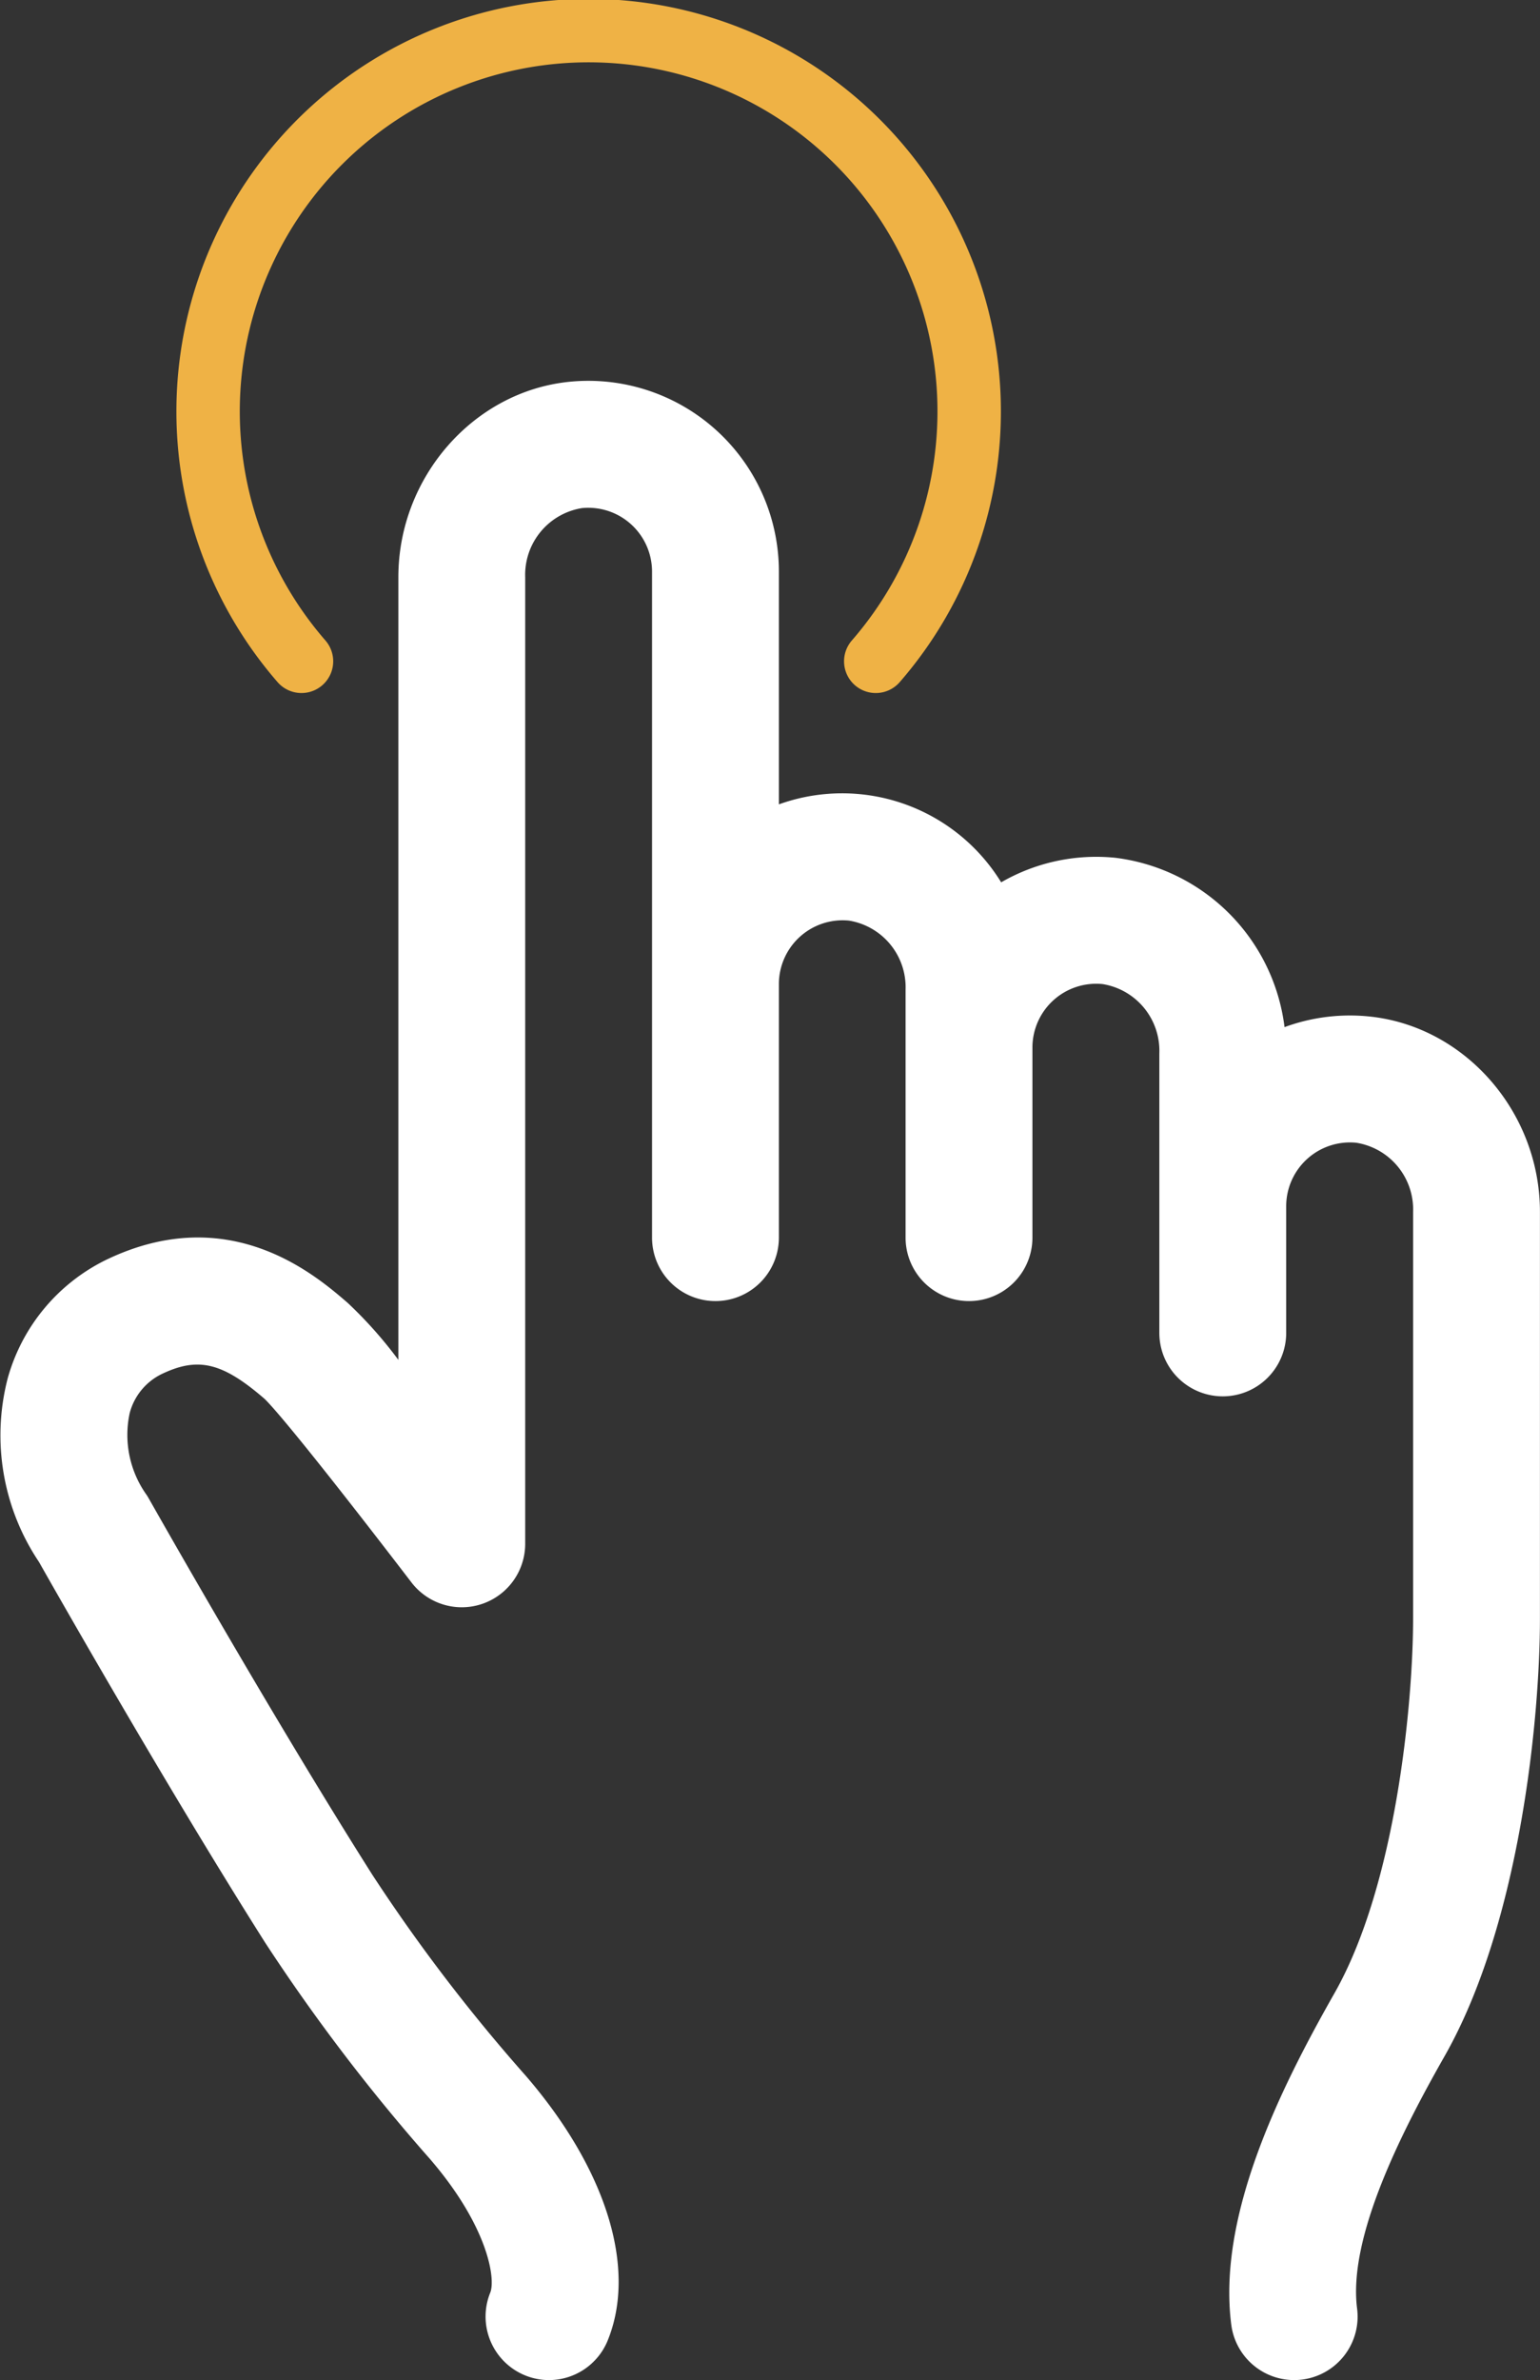 <svg xmlns="http://www.w3.org/2000/svg" width="122.943" height="189.88" viewBox="0 0 122.943 189.88"><rect x="0" y="0" width="122.943" height="189.88" fill="#333333" stroke="none"/><g transform="translate(-335.719 -13.846)"><g transform="translate(335.719 44.227)"><path d="M379.546,185.345a5.069,5.069,0,0,1-4.689-6.977c.44-1.081-.162-5.271-4.825-10.676A150.318,150.318,0,0,1,356.9,150.466c-7.944-12.534-17.226-28.9-18.071-30.393a18.124,18.124,0,0,1-2.494-14.651A14.989,14.989,0,0,1,344.138,96c9.846-4.777,16.729,1.16,19.322,3.392a33.987,33.987,0,0,1,4.061,4.562V41.514c0-7.97,5.993-14.815,13.643-15.59A15.214,15.214,0,0,1,397.9,41.036v18.6a14.9,14.9,0,0,1,17.745,6.22,15.161,15.161,0,0,1,9.122-1.957,15.529,15.529,0,0,1,13.5,13.509,15.156,15.156,0,0,1,6.749-.851c7.651.775,13.641,7.62,13.641,15.59v32.434c0,8-1.6,24.345-7.605,34.91-3.355,5.9-7.732,14.415-6.993,20.14a5.063,5.063,0,1,1-10.043,1.3c-1.114-8.638,3.813-18.666,8.231-26.438,4.972-8.744,6.284-23.388,6.284-29.907V92.148A5.389,5.389,0,0,0,444,86.632a5.092,5.092,0,0,0-5.6,5.038V101.8a5.063,5.063,0,1,1-10.127,0V79.49a5.389,5.389,0,0,0-4.532-5.517,5.092,5.092,0,0,0-5.6,5.038V94.2a5.063,5.063,0,0,1-10.127,0V74.426A5.389,5.389,0,0,0,403.5,68.91a5.092,5.092,0,0,0-5.6,5.038V94.2a5.063,5.063,0,0,1-10.127,0V41.036A5.091,5.091,0,0,0,382.181,36a5.391,5.391,0,0,0-4.534,5.517v77.11a5.063,5.063,0,0,1-9.081,3.081c-9.324-12.152-11.347-14.294-11.745-14.661-3.37-2.906-5.309-3.365-8.261-1.929a4.831,4.831,0,0,0-2.486,3.076,8.232,8.232,0,0,0,1.375,6.57c.048.076.091.149.134.225.1.172,9.719,17.2,17.869,30.056A138.176,138.176,0,0,0,377.7,161.076c6.436,7.463,8.879,15.357,6.532,21.114A5.068,5.068,0,0,1,379.546,185.345Z" transform="translate(-335.719 -25.846)" fill="#fff"/></g><g transform="translate(349.799 13.846)"><path d="M397.114,69.136a2.532,2.532,0,0,1-1.909-4.193,27.849,27.849,0,1,0-42.026,0,2.531,2.531,0,1,1-3.82,3.322,32.911,32.911,0,1,1,49.669,0A2.534,2.534,0,0,1,397.114,69.136Z" transform="translate(-341.28 -13.846)" fill="#efb245"/></g></g></svg>
